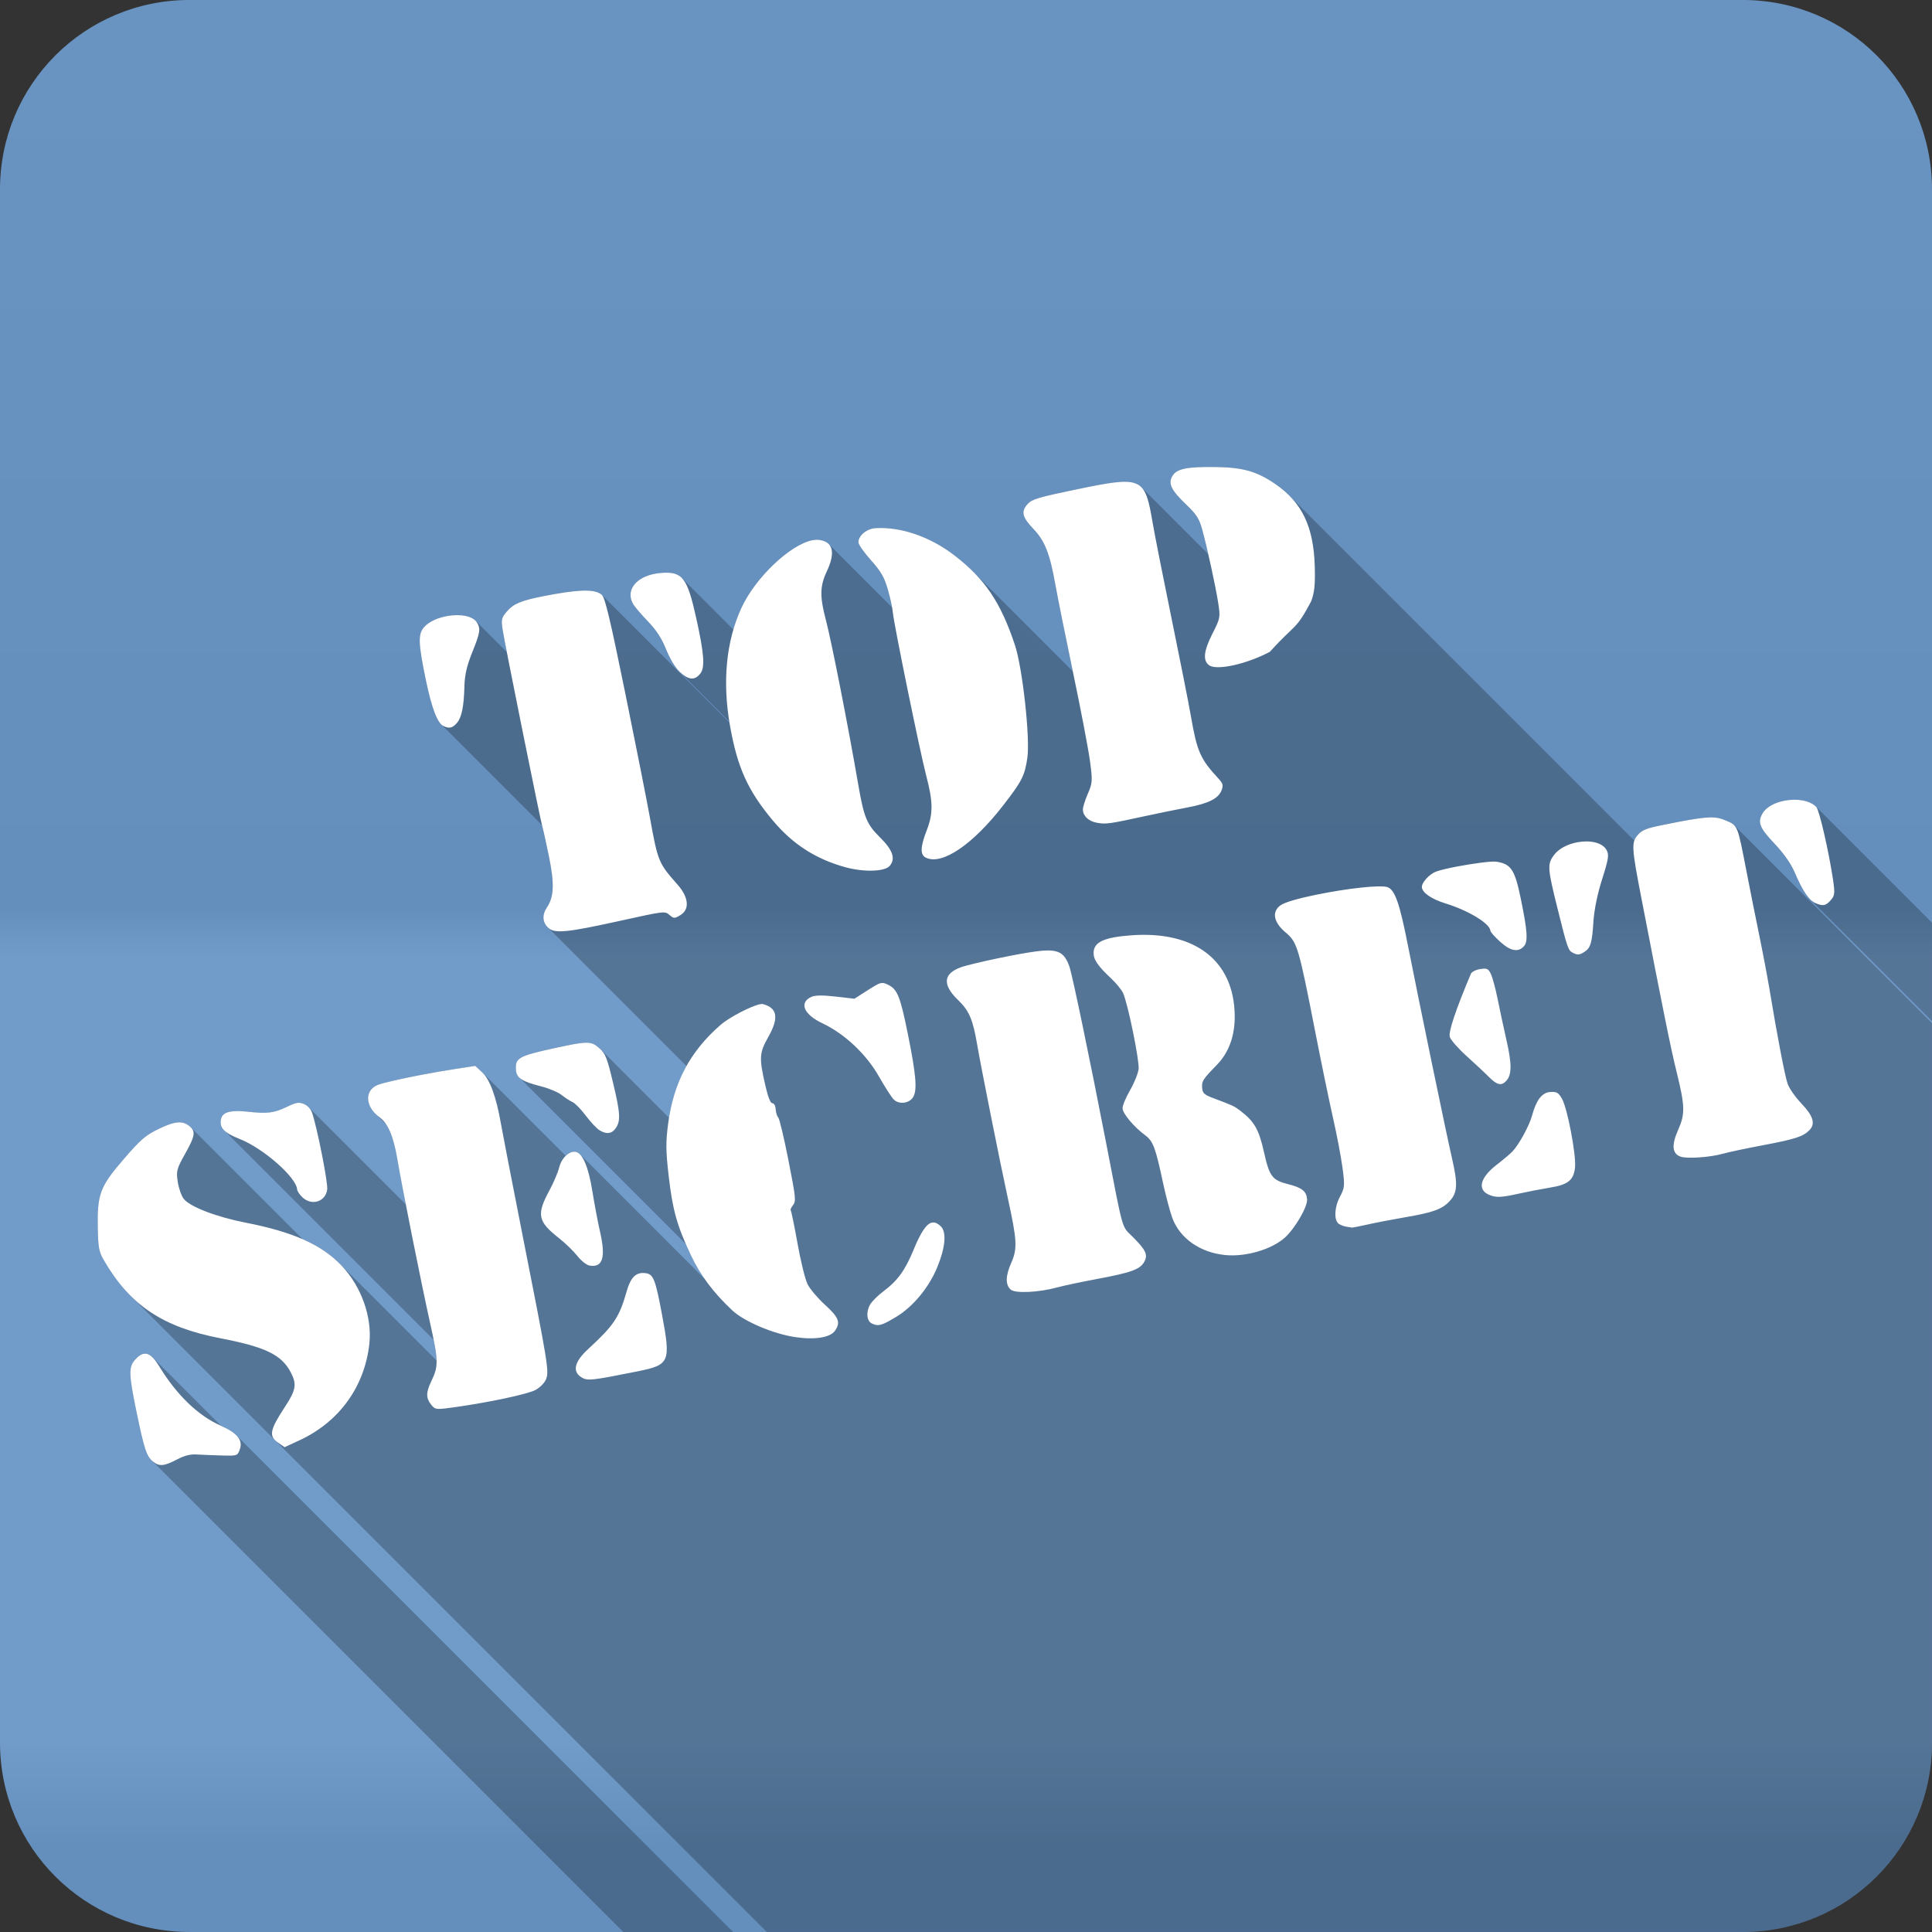<?xml version="1.0" encoding="UTF-8" standalone="no"?>
<svg
   xmlns:dc="http://purl.org/dc/elements/1.1/"
   xmlns:cc="http://creativecommons.org/ns#"
   xmlns:rdf="http://www.w3.org/1999/02/22-rdf-syntax-ns#"
   xmlns:svg="http://www.w3.org/2000/svg"
   xmlns="http://www.w3.org/2000/svg"
   viewBox="0 0 512 512"
   id="svg2"
   version="1.1">
  <rect x="0" y="0" width="512" height="512" fill="#333333" stroke="none"/>
  <defs
     id="defs4">
    <linearGradient
       gradientTransform="translate(0,-0.006)"
       y1="0.107"
       x2="0"
       y2="512.54"
       id="0-8"
       gradientUnits="userSpaceOnUse">
      <stop
         style="stop-color:#6a6a6a"
         id="stop7-7" />
      <stop
         offset=".47"
         id="stop9-4" />
      <stop
         offset=".494"
         style="stop-color:#fff"
         id="stop11-5" />
      <stop
         offset=".901"
         style="stop-color:#fff"
         id="stop13-0" />
      <stop
         offset=".955"
         id="stop15-3" />
      <stop
         offset="1"
         id="stop17-2" />
    </linearGradient>
  </defs>
  <path
     d="M 50.25,-0.006 C 22.427,-0.006 0,22.389 0,50.214 l 0,411.56 c 0,27.823 22.427,50.22 50.25,50.22 l 411.53,0 c 27.823,0 50.22,-22.395 50.22,-50.22 l 0,-411.56 c 0,-27.823 -22.395,-50.22 -50.22,-50.22 l -411.53,0"
     style="fill:#6997c7;fill-rule:evenodd"
     id="path19" />
  <path
     d="M 50.25,-0.006 C 22.427,-0.006 0,22.389 0,50.214 l 0,411.56 c 0,27.823 22.427,50.22 50.25,50.22 l 411.53,0 c 27.823,0 50.22,-22.395 50.22,-50.22 l 0,-411.56 c 0,-27.823 -22.395,-50.22 -50.22,-50.22 l -411.53,0"
     style="opacity:0.05;fill:url(#0-8);fill-rule:evenodd"
     id="path1333" />
  <path
     d="m 319.65,123.764 c -2.502,0.023 -4.341,0.156 -5.697,0.441 -1.808,0.381 -2.758,1.032 -3.32,2.043 -1.01,1.812 -0.367,3.41 2.895,6.672 l 2.139,2.139 c 1.581,1.676 2.275,2.918 2.875,5.092 0.48,1.739 1.059,4.149 1.641,6.674 l -17.732,-17.732 c -2.069,-2.069 -5.813,-1.686 -13.963,-0.057 -0.954,0.191 -1.966,0.402 -3.045,0.625 -10.11,2.087 -11.947,2.641 -13.07,3.861 -1.845,2 -1.531,3.493 1.441,6.602 3.079,3.22 4.376,6.484 5.879,14.881 0.596,3.329 2.654,13.544 4.615,22.918 l -26.43,-26.43 c -1.502,-1.502 -3.169,-2.94 -5.04,-4.373 -6.418,-4.913 -14.166,-7.563 -20.855,-7.145 -0.295,0.018 -0.598,0.063 -0.885,0.133 -2.01,0.49 -3.704,2.139 -3.592,3.686 0.043,0.598 1.561,2.728 3.357,4.736 2.629,2.938 3.482,4.444 4.416,7.678 0.451,1.56 0.878,3.384 1.129,4.754 l -16.803,-16.803 c -0.587,-0.587 -1.468,-0.949 -2.643,-1.082 -0.512,-0.058 -1.069,-0.021 -1.668,0.094 -5.79,1.105 -15.14,9.846 -18.895,18.1 -0.807,1.775 -1.486,3.635 -2.049,5.564 L 180.645,153.13 c -1.257,-1.257 -2.89,-1.483 -5.375,-1.303 -0.797,0.058 -1.545,0.176 -2.246,0.338 -4.906,1.136 -7.308,4.645 -5.105,8.129 0.432,0.683 2.158,2.69 3.852,4.449 2.16,2.244 3.592,4.443 4.775,7.381 0.986,2.448 2.31,4.657 3.492,5.84 l 13.232,13.232 c 0.015,0.094 0.029,0.189 0.045,0.283 L 159.536,157.7 c -1.55,-1.482 -5.13,-1.552 -12.52,-0.26 -1.05,0.184 -2,0.366 -2.873,0.533 -6.092,1.174 -8.07,2.055 -9.795,4.047 -1.462,1.69 -1.561,2.161 -1.129,4.957 0.105,0.682 0.543,2.982 1.096,5.824 l -8.328,-8.328 c -1.363,-1.363 -4.353,-1.722 -7.285,-1.238 -2.523,0.416 -4.999,1.457 -6.354,3.02 -1.595,1.845 -1.5,4.303 0.518,14 1.351,6.493 2.675,10.337 4.049,11.711 l 26.732,26.732 c 0.01,0.036 0.052,0.242 0.059,0.264 0.213,0.687 0.996,4.245 1.746,7.889 1.504,7.304 1.373,10.83 -0.504,13.607 -1.286,1.904 -1.219,3.863 0.17,5.252 l 36.814,36.814 c -2.282,4.071 -3.793,8.577 -4.625,13.701 l -18.04,-18.04 c -0.137,-0.137 -0.284,-0.271 -0.441,-0.41 -1.906,-1.686 -2.842,-1.894 -8.877,-0.641 -0.862,0.179 -1.826,0.378 -2.914,0.617 -9.658,2.119 -10.519,2.608 -10.285,5.828 0.057,0.783 0.292,1.403 0.828,1.939 l 44.18,44.18 c 0.407,0.932 0.847,1.903 1.338,2.943 1.046,2.218 2.257,4.298 3.662,6.313 l -33.08,-33.08 c -0.385,-0.385 -0.786,-0.604 -1.199,-0.65 -0.218,-0.024 -0.439,-0.026 -0.66,0.014 -0.655,0.116 -1.311,0.507 -1.893,1.072 l -21.971,-21.969 c -0.048,-0.048 -0.096,-0.094 -0.145,-0.139 l -1.848,-1.729 -4.879,0.75 c -2.924,0.443 -6.322,1.03 -9.518,1.645 -5.325,1.026 -10.125,2.111 -11.432,2.637 -3.238,1.303 -3.391,4.902 -0.641,7.652 l 2.879,2.879 c 1.274,1.947 2.221,4.896 2.926,9.09 0.407,2.419 1.278,6.989 2.268,12.08 L 81.737,293.378 c -0.356,-0.356 -0.766,-0.642 -1.189,-0.811 -1.369,-0.545 -2.033,-0.425 -4.549,0.783 -3.392,1.63 -5.178,1.836 -10.389,1.262 -2.02,-0.223 -3.538,-0.218 -4.66,0.006 -1.442,0.288 -2.199,0.96 -2.391,2.053 -0.202,1.154 0.019,2.05 0.84,2.871 l 55.53,55.53 c 0.474,2.383 0.747,4.137 0.777,5.49 L 90.009,334.865 c -2.604,-2.604 -5.772,-4.719 -9.811,-6.48 L 50.587,298.774 c -0.079,-0.079 -0.164,-0.157 -0.256,-0.236 -1.174,-1.015 -2.384,-1.342 -4.18,-0.939 -1.077,0.241 -2.37,0.751 -3.988,1.525 -3.594,1.72 -4.815,2.775 -9.459,8.152 -6.233,7.218 -6.98,9.236 -6.777,18.436 0.109,4.994 0.318,6.05 1.588,8.242 2.125,3.674 4.426,6.772 7.04,9.385 l 168.65,168.65 258.57,0 c 27.823,0 50.22,-22.396 50.22,-50.22 l 0,-190.64 -52.46,-52.46 c -0.529,-0.529 -1.203,-0.796 -2.197,-1.221 -2.633,-1.125 -4.458,-1.171 -12.787,0.416 -1.189,0.229 -2.521,0.495 -3.998,0.789 -4.204,0.838 -5.399,1.317 -6.527,2.621 -0.413,0.478 -0.721,0.918 -0.918,1.49 l -91.46,-91.46 c -1.095,-1.095 -2.337,-2.111 -3.732,-3.064 -4.848,-3.313 -8.502,-4.365 -15.547,-4.473 -0.988,-0.015 -1.897,-0.019 -2.73,-0.012 m 155.63,88.19 c -0.798,0.016 -1.607,0.103 -2.395,0.256 -2.48,0.484 -4.743,1.622 -5.75,3.307 -1.433,2.398 -0.867,3.843 3.15,8.092 2.498,2.642 4.347,5.297 5.328,7.596 1.537,3.601 2.847,5.886 4.105,7.145 l 32.29,32.29 0,-26.11 -30.65,-30.65 -0.063,-0.063 c -1.322,-1.322 -3.617,-1.908 -6.01,-1.859 m -437.09,146.79 c -0.777,0.111 -1.585,0.673 -2.461,1.686 -1.663,1.923 -1.587,3.872 0.523,14.04 1.812,8.725 2.501,11.1 3.855,12.451 l 125.09,125.09 29.1,0 -131.66,-131.66 c -0.861,-0.861 -2.211,-1.684 -4.08,-2.516 l -18.09,-18.09 c -0.78,-0.78 -1.519,-1.108 -2.277,-1"
     style="opacity:0.25"
     id="path4781" />
  <path
     d="m 288.49,129.034 c -0.954,0.191 -1.966,0.401 -3.045,0.624 -10.11,2.087 -11.947,2.643 -13.07,3.863 -1.845,2 -1.53,3.493 1.442,6.601 3.079,3.22 4.377,6.483 5.879,14.881 0.609,3.404 2.74,13.991 4.741,23.533 2,9.542 3.98,19.922 4.405,23.07 0.728,5.389 0.684,5.891 -0.592,8.831 -0.745,1.716 -1.318,3.609 -1.274,4.206 0.126,1.736 1.614,3.051 3.862,3.425 2.274,0.378 3.202,0.262 12.381,-1.74 3.394,-0.741 8.497,-1.783 11.323,-2.314 5.771,-1.083 8.377,-2.396 9.208,-4.635 0.475,-1.282 0.337,-1.775 -0.854,-3.057 -4.774,-5.14 -5.67,-7.159 -7.263,-16.358 -0.585,-3.378 -2.884,-15.01 -5.111,-25.849 -2.227,-10.839 -4.514,-22.368 -5.066,-25.612 -1.931,-11.345 -2.656,-12.327 -16.965,-9.467 m -57.39,11.07 c -2.01,0.49 -3.704,2.14 -3.592,3.686 0.043,0.598 1.56,2.727 3.357,4.735 2.629,2.938 3.482,4.444 4.416,7.677 0.638,2.21 1.25,4.995 1.343,6.185 0.214,2.771 7.209,36.994 8.806,43.06 1.86,7.07 1.904,10.09 0.159,14.599 -1.718,4.437 -1.775,6.48 -0.216,7.243 4.261,2.085 12.443,-3.465 20.518,-13.901 4.971,-6.425 5.669,-7.806 6.37,-12.578 0.764,-5.195 -1.281,-23.785 -3.28,-29.822 -3.762,-11.358 -8.01,-17.657 -16.14,-23.877 -6.418,-4.913 -14.167,-7.563 -20.857,-7.145 -0.295,0.018 -0.598,0.062 -0.884,0.132 m -15.802,3.063 c -5.79,1.105 -15.14,9.845 -18.895,18.1 -3.955,8.703 -4.987,19.368 -2.979,30.875 1.958,11.217 4.731,17.362 11.443,25.369 5.218,6.224 11.366,10.182 19.222,12.33 4.851,1.327 10.374,1.156 11.681,-0.355 1.618,-1.871 0.855,-4.19 -2.508,-7.514 -3.591,-3.549 -4.305,-5.281 -5.851,-14.242 -2.715,-15.741 -7.125,-38.1 -8.587,-43.6 -1.594,-5.998 -1.531,-8.839 0.232,-12.571 2.453,-5.192 1.741,-8.05 -2.089,-8.485 -0.512,-0.058 -1.069,-0.02 -1.669,0.094 m 98.66,-18.965 c -1.808,0.381 -2.758,1.031 -3.321,2.042 -1.102,1.981 -0.233,3.707 3.876,7.63 2.498,2.385 3.298,3.614 4.03,6.273 1.383,5.01 3.599,15.165 4.291,19.621 0.598,3.853 0.55,4.084 -1.547,8.2 -2.319,4.552 -2.571,7.156 -0.815,8.363 2.053,1.41 9.967,-0.359 16.02,-3.579 6.997,-7.683 6.835,-5.575 10.986,-13.41 0.883,-2.382 1.093,-4.478 0.943,-9.373 -0.323,-10.475 -3.414,-16.885 -10.495,-21.724 -4.848,-3.313 -8.503,-4.364 -15.548,-4.472 -3.952,-0.06 -6.618,0.048 -8.426,0.429 m -140.93,27.959 c -4.906,1.136 -7.308,4.644 -5.105,8.128 0.432,0.683 2.158,2.692 3.851,4.451 2.16,2.244 3.592,4.443 4.776,7.38 1.039,2.579 2.451,4.89 3.68,6.02 2.299,2.112 3.91,2.221 5.373,0.348 1.261,-1.617 1.01,-5.172 -1.05,-14.503 -2.403,-10.907 -3.672,-12.567 -9.278,-12.16 -0.797,0.058 -1.546,0.176 -2.247,0.338 m -28.88,5.809 c -6.092,1.174 -8.07,2.055 -9.795,4.047 -1.462,1.69 -1.562,2.159 -1.13,4.955 0.599,3.877 9.963,50.29 10.487,51.989 0.213,0.687 0.996,4.244 1.747,7.888 1.504,7.304 1.371,10.831 -0.506,13.609 -1.356,2.01 -1.206,4.076 0.41,5.474 1.747,1.511 4.928,1.194 19.16,-1.947 11.526,-2.544 11.677,-2.573 12.897,-1.518 1.146,0.991 1.357,0.992 2.941,0.021 2.454,-1.503 2.155,-4.691 -0.742,-7.987 -5.148,-5.855 -5.232,-6.04 -7.405,-17.979 -0.855,-4.699 -3.814,-19.624 -6.578,-33.17 -3.871,-18.972 -5.269,-24.866 -6.098,-25.659 -1.55,-1.482 -5.13,-1.553 -12.52,-0.261 -1.05,0.184 -2,0.367 -2.872,0.534 m -25.442,5.26 c -2.523,0.416 -4.999,1.458 -6.353,3.02 -1.595,1.845 -1.5,4.303 0.517,14 1.541,7.408 3.047,11.369 4.632,12.146 1.548,0.759 2.411,0.565 3.597,-0.806 1.267,-1.466 1.846,-4.345 1.99,-9.84 0.075,-2.888 0.657,-5.38 2.089,-8.93 2.099,-5.205 2.252,-6.207 1.191,-7.885 -1.104,-1.747 -4.418,-2.243 -7.663,-1.708 m 354.18,48.972 c -2.48,0.484 -4.743,1.621 -5.75,3.306 -1.433,2.398 -0.867,3.843 3.15,8.091 2.498,2.642 4.348,5.297 5.329,7.596 2.105,4.933 3.786,7.398 5.489,8.134 2.045,0.884 2.767,0.741 4.108,-0.81 1.042,-1.205 1.104,-1.813 0.54,-5.562 -1.121,-7.448 -3.621,-18.281 -4.397,-19.09 -1.742,-1.816 -5.281,-2.286 -8.47,-1.666 m -28.32,5.663 c -1.189,0.229 -2.521,0.495 -3.998,0.789 -4.204,0.838 -5.398,1.317 -6.526,2.621 -1.73,2 -1.655,3.286 0.961,16.795 5.86,30.26 7.784,39.757 9.279,45.816 2.296,9.307 2.347,11.281 0.429,15.608 -1.794,4.047 -1.55,6.318 0.753,7.06 1.778,0.571 7.798,0.141 11.122,-0.797 1.448,-0.408 6.289,-1.438 10.76,-2.281 8.457,-1.593 10.577,-2.291 12.211,-4 1.607,-1.681 0.971,-3.742 -2.147,-7.02 -1.595,-1.675 -3.243,-4.03 -3.66,-5.227 -0.728,-2.089 -2.753,-12.648 -4.807,-25.06 -0.537,-3.245 -1.799,-9.882 -2.8,-14.735 -1,-4.853 -2.497,-12.4 -3.344,-16.771 -2.35,-12.12 -2.243,-11.852 -5.446,-13.221 -2.633,-1.125 -4.458,-1.171 -12.787,0.416 m -26.486,5.348 c -2.52,0.46 -4.99,1.655 -6.305,3.47 -1.732,2.39 -1.645,3.475 0.97,13.988 2.633,10.586 2.858,11.235 4.08,11.835 1.311,0.646 1.74,0.607 3.064,-0.23 1.63,-1.031 2.04,-2.368 2.392,-7.946 0.203,-3.207 1.055,-7.367 2.31,-11.323 1.709,-5.384 1.869,-6.464 1.186,-7.714 -1.122,-2.055 -4.456,-2.671 -7.697,-2.08 m -31.741,6.398 c -2.488,0.47 -4.739,0.992 -5.813,1.404 -1.758,0.675 -3.786,2.922 -3.701,4.105 0.108,1.488 2.555,3.17 6.29,4.322 6.09,1.879 11.733,5.313 11.872,7.227 0.025,0.346 1.196,1.669 2.614,2.946 2.762,2.487 4.801,2.849 6.298,1.118 1.089,-1.259 0.893,-4.055 -0.898,-12.732 -1.559,-7.552 -2.576,-9.05 -6.46,-9.633 -1.238,-0.186 -6.06,0.462 -10.202,1.245 M 348.85,237.1 c -4.579,0.94 -8.466,2.01 -9.586,2.87 -2.278,1.74 -1.732,4.48 1.431,7.134 3.088,2.591 3.444,3.76 7.884,26.471 1.614,8.256 3.751,18.566 4.738,22.927 0.987,4.361 2.098,10.224 2.469,13.02 0.629,4.729 0.576,5.264 -0.704,7.659 -1.468,2.747 -1.608,6.225 -0.292,7.144 0.432,0.302 1.319,0.642 1.984,0.755 0.665,0.113 1.34,0.221 1.506,0.241 0.166,0.02 2.026,-0.338 4.126,-0.813 2.1,-0.474 6.608,-1.346 10.01,-1.929 7.407,-1.266 9.761,-2.124 11.775,-4.296 2.061,-2.223 2.178,-4.469 0.613,-11.28 -1.584,-6.896 -8.732,-41.42 -11.678,-56.4 -2.167,-11.02 -3.391,-14.605 -5.288,-15.45 -1.807,-0.805 -11.36,0.385 -18.991,1.952 m -81.48,16.262 c -3.817,0.747 -8.03,1.676 -11.335,2.543 -5.969,1.567 -6.716,4.694 -2.178,9.06 2.991,2.878 3.957,5.141 5.102,11.828 1.049,6.13 6.095,31.416 8.105,40.604 2.487,11.37 2.598,13.489 0.921,17.276 -1.528,3.452 -1.567,5.832 -0.113,7.09 1.197,1.035 7.381,0.748 12.226,-0.574 1.735,-0.473 6.473,-1.482 10.523,-2.235 9.09,-1.691 11.498,-2.548 12.601,-4.531 1.059,-1.904 0.501,-3.112 -3.138,-6.748 -2.886,-2.884 -2.296,-0.747 -7.05,-25.305 -4.142,-21.385 -8.85,-43.989 -9.616,-46.19 -1.254,-3.598 -2.82,-4.552 -7.04,-4.254 -1.766,0.125 -5.193,0.685 -9.01,1.432 m -65.917,12.753 c -2.319,0.46 -8.131,3.43 -10.517,5.513 -8.08,7.05 -12.412,15.209 -13.864,26.11 -0.66,4.952 -0.625,7.248 0.142,13.92 1.032,8.98 2.199,13.169 5.876,20.964 2.528,5.361 5.959,9.933 10.99,14.654 3.1,2.909 10.801,6.184 16.595,7.06 5.216,0.785 9.337,0.146 10.595,-1.662 1.55,-2.225 1.057,-3.525 -2.633,-6.883 -1.896,-1.726 -3.973,-4.174 -4.611,-5.441 -0.638,-1.267 -1.839,-6.156 -2.678,-10.854 -0.839,-4.698 -1.653,-8.639 -1.803,-8.768 -0.149,-0.129 0.138,-0.746 0.627,-1.371 0.821,-1.051 0.726,-1.959 -1.233,-11.91 -1.165,-5.92 -2.375,-10.999 -2.686,-11.289 -0.311,-0.29 -0.619,-1.265 -0.685,-2.18 -0.069,-0.955 -0.443,-1.644 -0.879,-1.612 -0.489,0.035 -1.132,-1.567 -1.815,-4.502 -1.739,-7.479 -1.666,-8.818 0.713,-13.02 2.882,-5.093 2.464,-7.697 -1.383,-8.754 -0.169,-0.046 -0.421,-0.035 -0.752,0.031 m 93.84,-17.733 c -3.797,0.697 -5.384,1.924 -5.47,3.972 -0.079,1.888 1.038,3.545 4.629,6.916 1.347,1.264 2.77,3 3.169,3.862 1.253,2.691 4.38,17.965 4.13,20.16 -0.131,1.15 -1.153,3.694 -2.285,5.651 -1.132,1.957 -2.02,4.124 -1.972,4.814 0.101,1.409 3.02,4.872 5.942,7.04 2.161,1.608 2.763,3.182 4.796,12.702 0.727,3.402 1.823,7.558 2.445,9.251 1.995,5.423 7.408,9.207 14.1,9.848 5.338,0.512 12.155,-1.469 15.663,-4.571 2.687,-2.376 6.102,-8.222 5.959,-10.187 -0.155,-2.145 -1.345,-3.102 -4.982,-4.02 -4.291,-1.088 -4.996,-2.02 -6.471,-8.608 -1.33,-5.946 -2.544,-8.05 -6.287,-10.898 -1.576,-1.199 -1.901,-1.35 -7.03,-3.269 -2.504,-0.936 -2.938,-1.34 -3.045,-2.824 -0.126,-1.737 0.177,-2.201 3.93,-6.06 3.165,-3.257 4.772,-7.706 4.706,-13.05 -0.18,-14.487 -10.467,-22.485 -27.366,-21.26 -1.783,0.13 -3.293,0.304 -4.558,0.537 m -61.993,12.168 c -0.691,0.193 -1.609,0.753 -3.305,1.83 l -3.56,2.277 -4.999,-0.572 c -3.413,-0.392 -5.453,-0.372 -6.427,0.082 -3.314,1.543 -2.01,4.655 2.939,6.995 5.888,2.782 11.596,8.144 14.972,14.08 1.615,2.838 3.394,5.603 3.949,6.137 1.432,1.38 4.129,1.024 5.14,-0.668 1.111,-1.86 0.767,-5.969 -1.463,-16.944 -2.01,-9.877 -2.745,-11.669 -5.281,-12.855 -0.807,-0.377 -1.274,-0.554 -1.965,-0.361 m -83.36,16.567 c -0.862,0.179 -1.825,0.379 -2.913,0.618 -9.658,2.119 -10.519,2.608 -10.286,5.828 0.152,2.095 1.579,3.02 6.648,4.31 2.077,0.528 4.529,1.555 5.443,2.287 0.914,0.732 2.217,1.58 2.903,1.886 0.686,0.305 2.268,1.932 3.518,3.605 1.25,1.674 2.899,3.422 3.666,3.88 1.816,1.085 3.126,0.947 4.145,-0.419 1.453,-1.948 1.375,-3.909 -0.528,-11.894 -1.663,-6.972 -2.066,-8 -3.717,-9.46 -1.906,-1.686 -2.843,-1.893 -8.878,-0.64 m -88.997,17.483 c -1.442,0.288 -2.199,0.96 -2.39,2.052 -0.397,2.262 0.837,3.531 5.02,5.192 6.246,2.482 14.935,10.119 15.167,13.319 0.035,0.487 0.694,1.459 1.459,2.164 2.488,2.291 6.115,1.092 6.522,-2.147 0.219,-1.744 -2.608,-16.07 -3.994,-20.247 -0.344,-1.037 -1.231,-2 -2.184,-2.384 -1.369,-0.545 -2.034,-0.427 -4.549,0.781 -3.392,1.63 -5.178,1.836 -10.388,1.262 -2.02,-0.223 -3.539,-0.217 -4.661,0.007 m 50.615,-9.749 c -5.325,1.026 -10.124,2.112 -11.431,2.638 -3.629,1.46 -3.383,5.804 0.483,8.605 2.215,1.605 3.683,5.085 4.681,11.02 1.246,7.412 6.308,32.737 8.574,42.939 2.363,10.639 2.396,11.88 0.426,15.988 -1.44,3 -1.431,4.47 0.032,6.266 1.044,1.282 1.277,1.29 6.456,0.557 8.947,-1.266 18.849,-3.374 21.06,-4.492 1.159,-0.586 2.425,-1.834 2.834,-2.801 0.899,-2.126 0.651,-3.617 -6.307,-38.846 -2.749,-13.921 -5.284,-27.03 -5.65,-29.14 -1.206,-6.931 -2.91,-11.546 -4.912,-13.399 l -1.849,-1.728 -4.877,0.75 c -2.924,0.443 -6.323,1.029 -9.519,1.644 m -65.41,12.731 c -1.077,0.241 -2.37,0.752 -3.989,1.526 -3.594,1.72 -4.815,2.774 -9.459,8.151 -6.233,7.218 -6.98,9.237 -6.777,18.437 0.109,4.994 0.317,6.05 1.587,8.241 6.879,11.892 15.6,17.748 30.797,20.675 11.969,2.305 16.252,4.36 18.709,8.98 1.691,3.18 1.443,4.728 -1.459,9.15 -4.121,6.279 -4.405,7.843 -1.744,9.641 l 1.616,1.11 3.863,-1.786 c 10.558,-4.86 17.335,-14.202 18.587,-25.6 0.776,-7.07 -2.108,-15.189 -7.367,-20.734 -5.234,-5.52 -12.796,-8.908 -25.385,-11.37 -7.831,-1.531 -14.844,-4.231 -16.458,-6.343 -0.616,-0.806 -1.313,-2.836 -1.57,-4.511 -0.432,-2.815 -0.291,-3.388 1.95,-7.387 2.613,-4.662 2.832,-5.895 1.278,-7.239 -1.174,-1.015 -2.384,-1.341 -4.179,-0.938 m 345.68,-40.713 c -0.977,0.237 -1.843,0.723 -2.03,1.168 -4.079,9.696 -6.01,15.474 -5.583,16.766 0.265,0.804 2.252,3.063 4.413,5.01 2.161,1.943 4.84,4.446 5.942,5.564 2.162,2.193 3.384,2.45 4.675,0.957 1.407,-1.627 1.408,-4.445 -0.005,-10.649 -0.75,-3.294 -1.81,-8.24 -2.363,-10.991 -0.553,-2.751 -1.359,-5.722 -1.785,-6.611 -0.672,-1.401 -1.051,-1.576 -2.845,-1.29 -0.143,0.021 -0.281,0.047 -0.42,0.081 m -240.02,48.35 c -1.551,0.275 -3.125,2.036 -3.643,4.207 -0.302,1.265 -1.465,3.978 -2.572,6.03 -3.465,6.419 -3.097,8.2 2.549,12.642 1.681,1.323 3.856,3.437 4.846,4.695 0.99,1.258 2.429,2.412 3.182,2.552 3.545,0.659 4.411,-2.086 2.848,-8.925 -0.592,-2.587 -1.506,-7.44 -2.04,-10.788 -1.035,-6.488 -2.649,-10.219 -4.51,-10.426 -0.218,-0.024 -0.439,-0.026 -0.661,0.014 m -113.63,53.5 c -0.777,0.111 -1.585,0.674 -2.461,1.687 -1.663,1.923 -1.587,3.871 0.524,14.04 1.987,9.571 2.624,11.498 4.27,12.822 1.728,1.39 2.907,1.286 6.416,-0.535 2.068,-1.073 3.512,-1.424 5.396,-1.305 1.413,0.089 4.381,0.211 6.589,0.266 3.948,0.099 4.01,0.071 4.624,-1.573 0.911,-2.456 -0.61,-4.369 -5.03,-6.328 -6.02,-2.67 -11.689,-8.139 -16.314,-15.732 -1.485,-2.437 -2.721,-3.524 -4.02,-3.339 m 372.29,-69.32 c -2.01,0.36 -3.384,2.291 -4.464,6.242 -0.752,2.751 -3.511,7.767 -5.265,9.561 -0.623,0.637 -2.47,2.188 -4.094,3.442 -4.43,3.422 -5.22,6.625 -1.969,7.978 1.868,0.778 3.117,0.721 8.203,-0.405 2.163,-0.479 5.726,-1.169 7.912,-1.524 4.778,-0.776 6.242,-1.947 6.611,-5.329 0.352,-3.228 -2,-15.645 -3.447,-18.19 -0.936,-1.651 -1.419,-1.934 -3.078,-1.814 -0.14,0.01 -0.275,0.017 -0.409,0.041 m -240.92,48.01 c -1.582,0.364 -2.623,1.827 -3.449,4.72 -1.992,6.969 -3.355,9.02 -10.263,15.394 -3.628,3.348 -4.218,5.911 -1.728,7.458 1.563,0.973 2.674,0.849 14.635,-1.549 8.845,-1.773 9.09,-2.367 6.621,-15.507 -1.634,-8.684 -2.213,-10.198 -4.03,-10.517 -0.66,-0.116 -1.254,-0.119 -1.781,0.002 m 77.57,-13.462 c -1.544,0.191 -3.057,2.477 -5.05,7.321 -2.198,5.336 -4.221,8.122 -7.909,10.885 -1.524,1.141 -3.136,2.747 -3.595,3.573 -1.103,1.982 -0.883,4.311 0.465,4.97 1.706,0.835 2.616,0.59 6.501,-1.764 4.516,-2.736 8.707,-7.836 10.915,-13.283 2.117,-5.224 2.44,-9.204 0.854,-10.72 -0.768,-0.734 -1.477,-1.07 -2.179,-0.983"
     style="fill:#ffffff"
     id="path4783" />
</svg>

